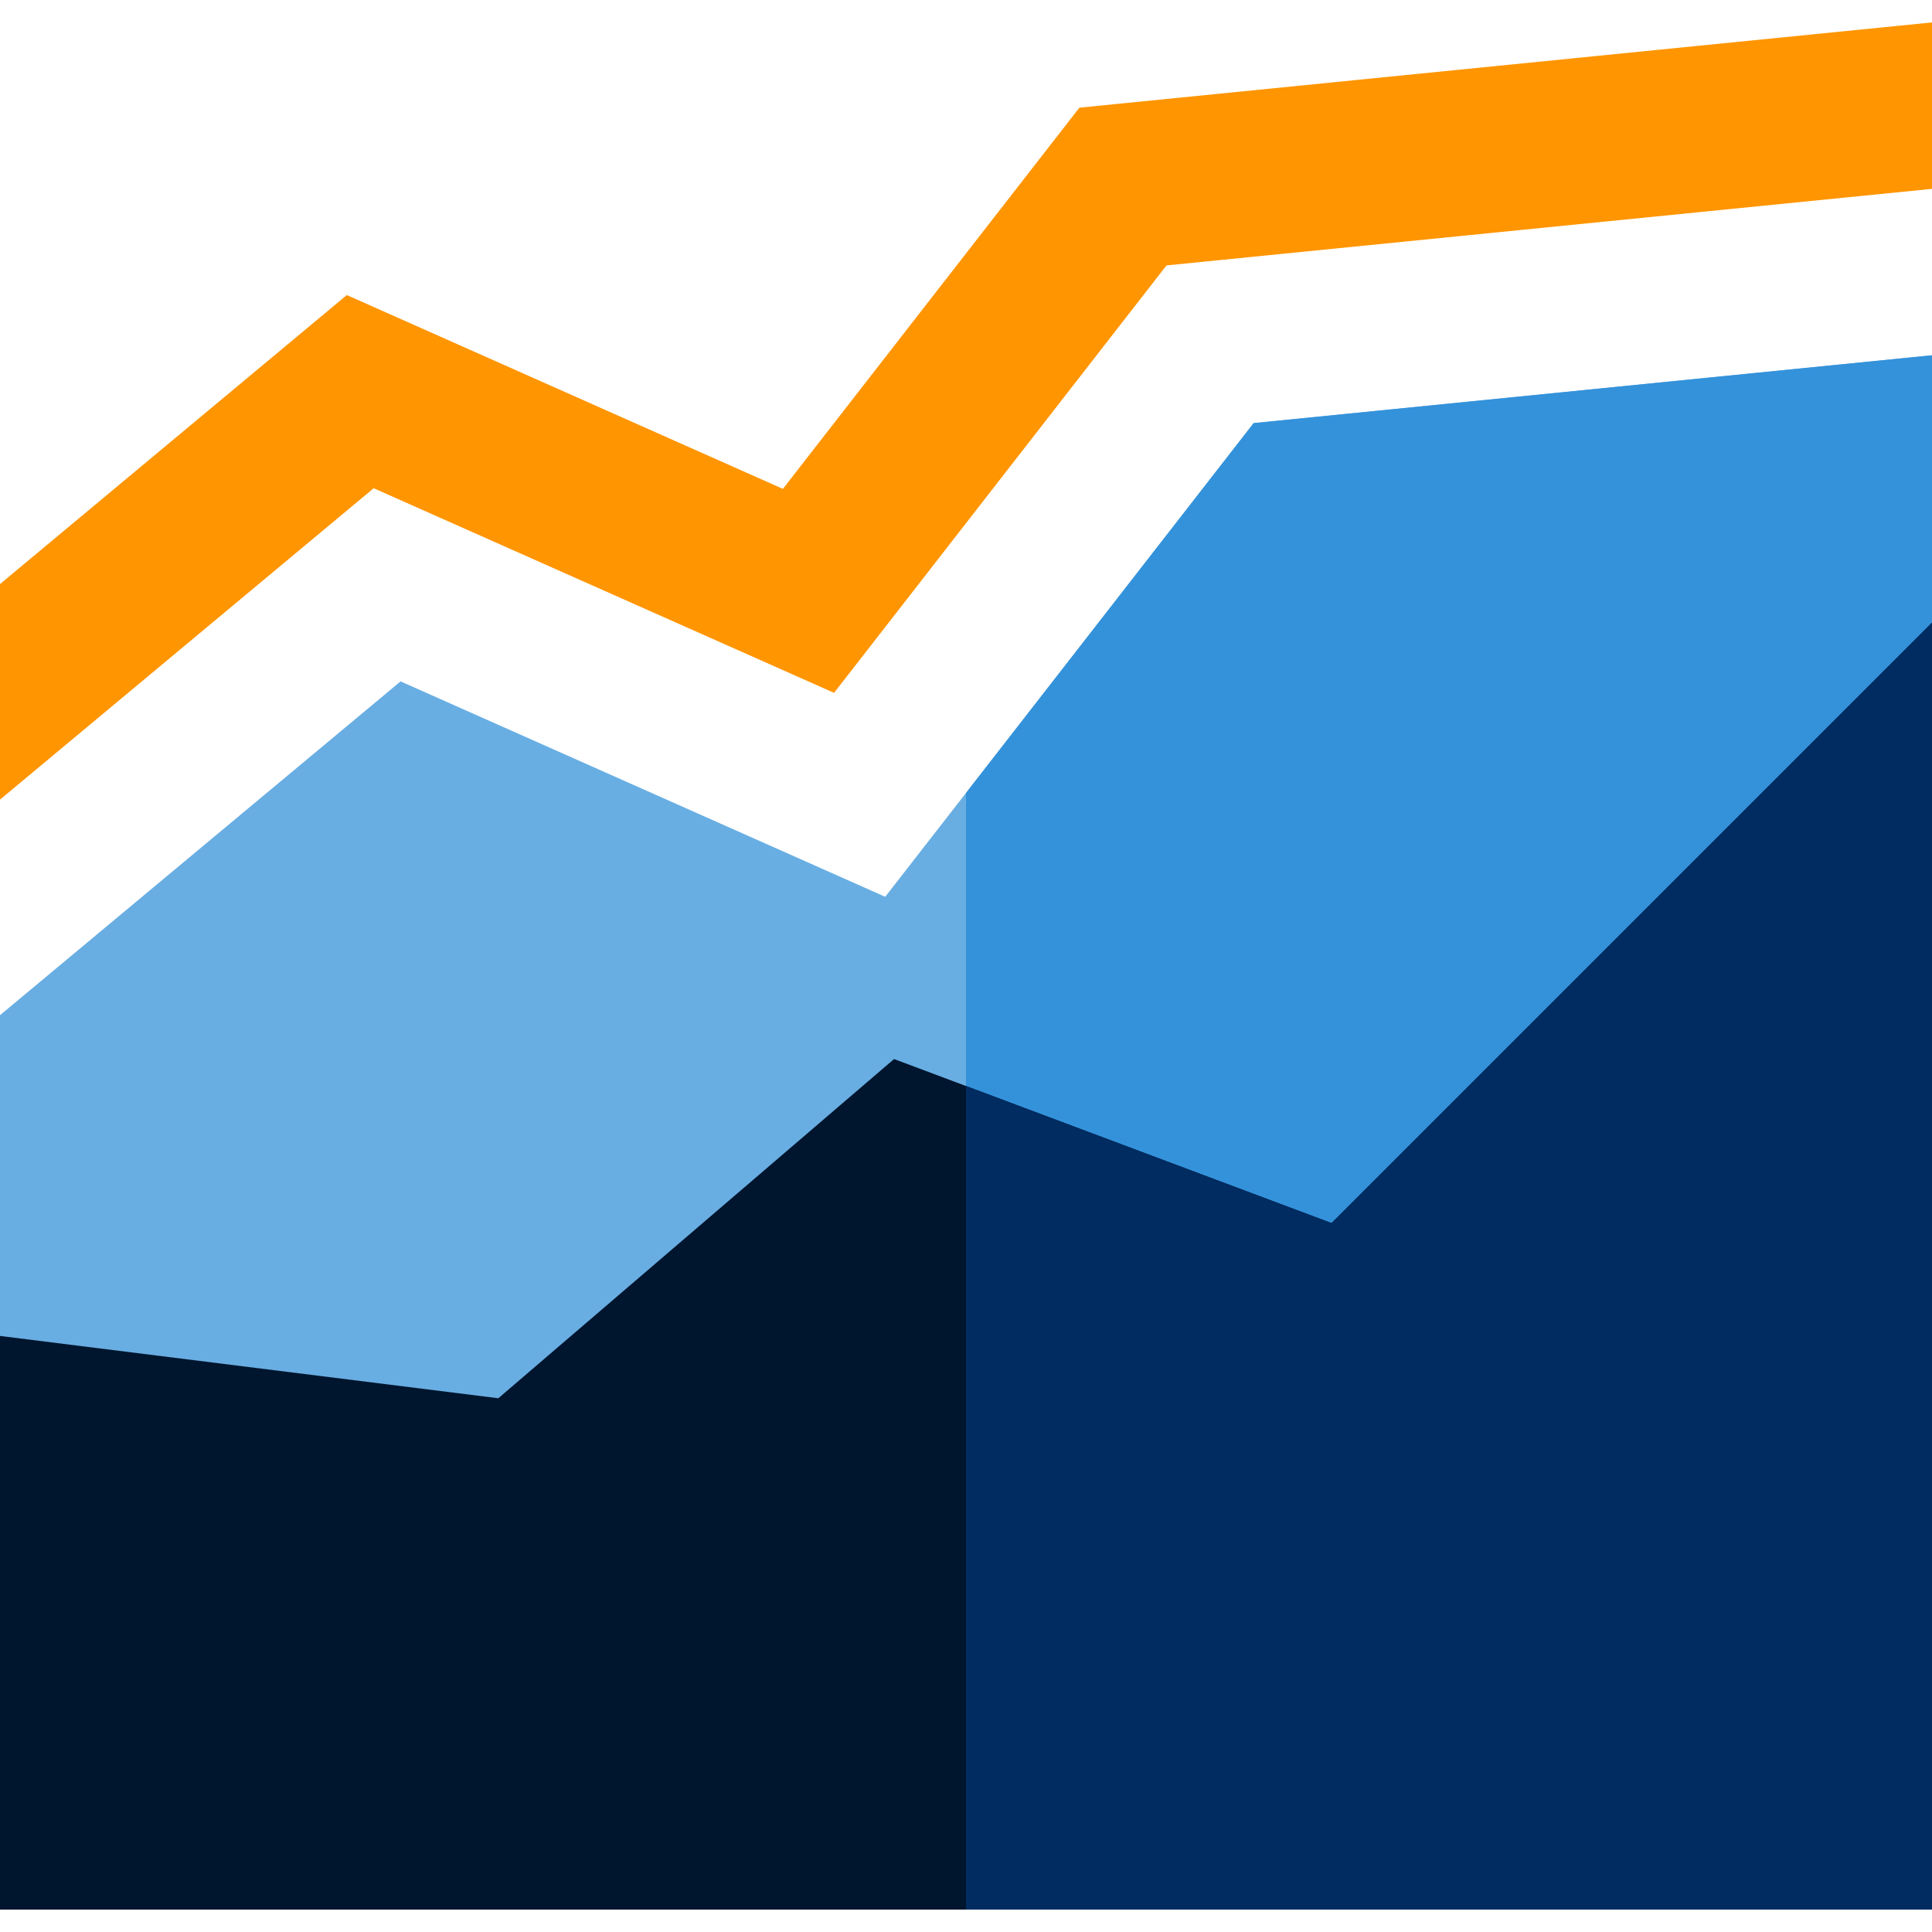 <!DOCTYPE svg PUBLIC "-//W3C//DTD SVG 1.1//EN" "http://www.w3.org/Graphics/SVG/1.1/DTD/svg11.dtd">
<!-- Uploaded to: SVG Repo, www.svgrepo.com, Transformed by: SVG Repo Mixer Tools -->
<svg height="800px" width="800px" version="1.1" id="Layer_1" xmlns="http://www.w3.org/2000/svg" xmlns:xlink="http://www.w3.org/1999/xlink" viewBox="0 0 512 512" xml:space="preserve" fill="#000000">
<g id="SVGRepo_bgCarrier" stroke-width="0"/>
<g id="SVGRepo_tracerCarrier" stroke-linecap="round" stroke-linejoin="round"/>
<g id="SVGRepo_iconCarrier"> <polygon style="fill:#68aee3;" points="332.227,112.13 234.593,237.659 106.152,180.574 0,269.036 0,506.057 512,506.057 512,94.152 "/> <polygon style="fill:#3492da;" points="332.227,112.13 256,210.136 256,506.057 512,506.057 512,94.152 "/> <polygon style="fill:#ff9500;" points="286.049,28.538 207.477,129.557 91.907,78.193 0,154.783 0,211.909 99.03,129.385 221.035,183.61 309.137,70.335 512,50.049 512,5.943 "/> <polygon style="fill:#00152e;" points="352.875,324.135 236.936,280.657 132.061,370.551 0,354.041 0,506.057 512,506.057 512,165.011 "/> <polygon style="fill:#002c61;" points="352.875,324.135 256,287.806 256,506.057 512,506.057 512,165.011 "/> </g>
</svg>